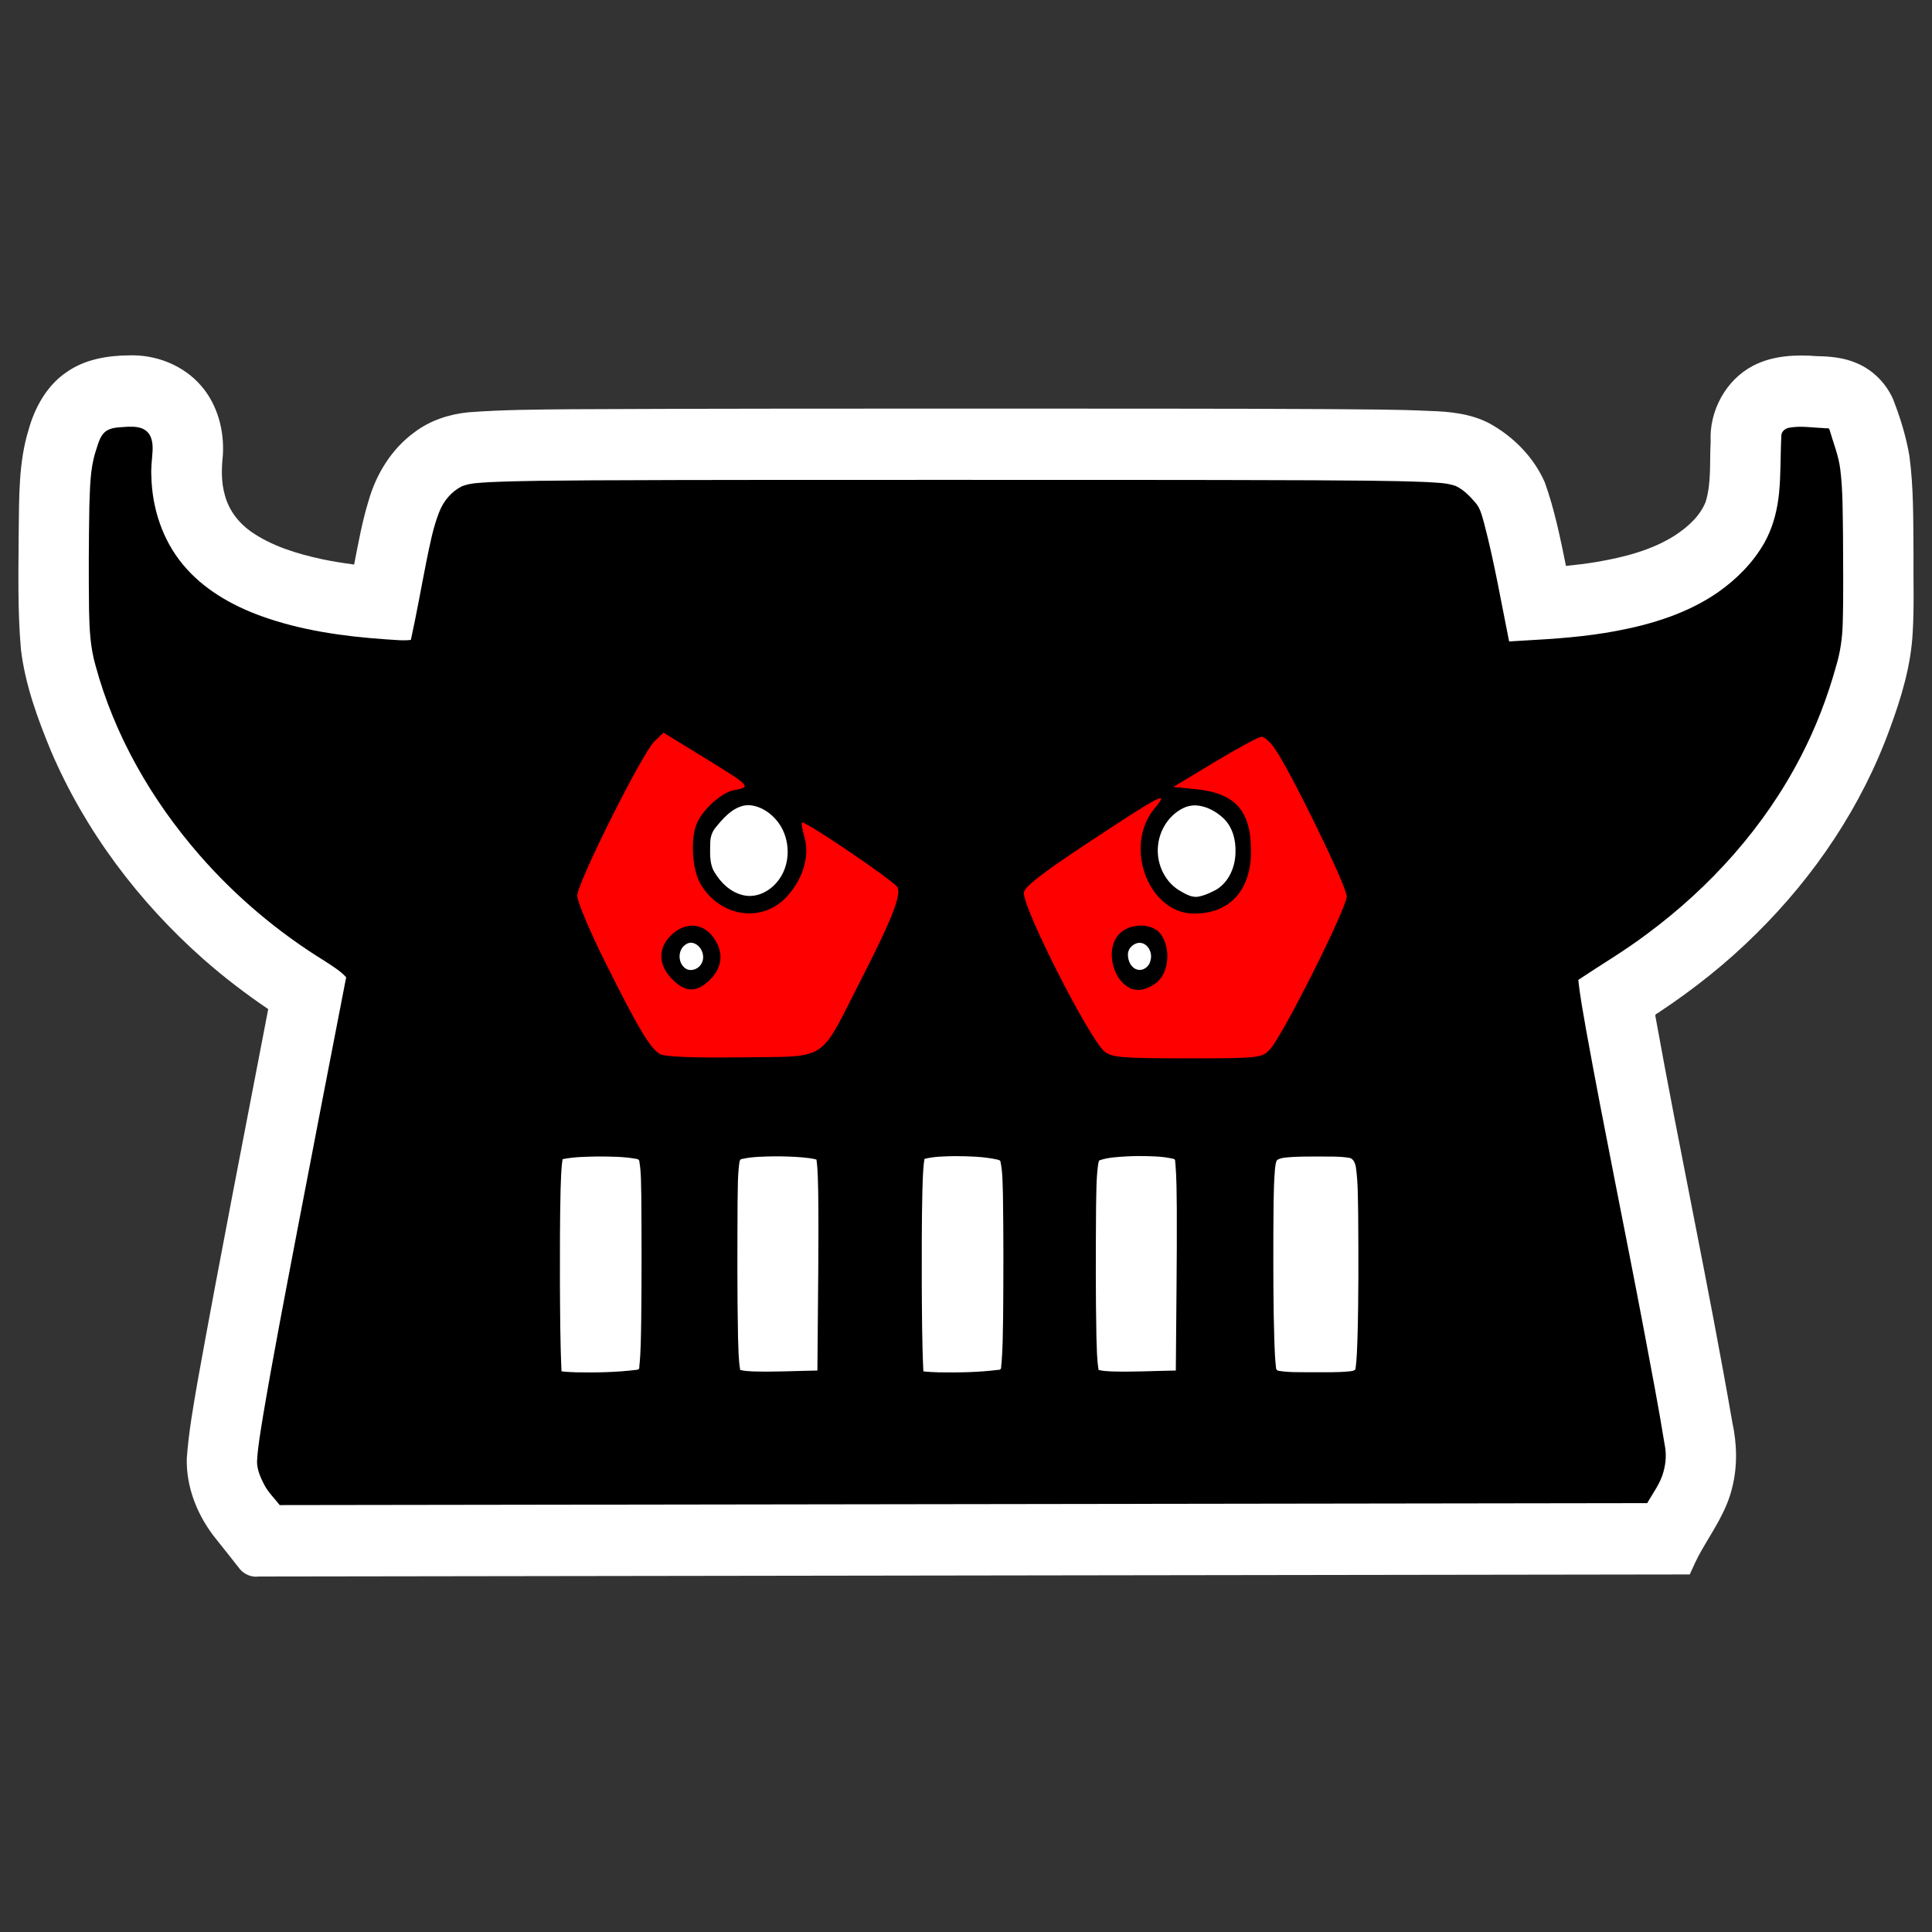 <?xml version="1.0" encoding="UTF-8" standalone="no"?>
<svg
   viewBox="0 0 512 512"
   height="512"
   width="512"
   id="svg2"
   version="1.1"
   sodipodi:docname="evilginx2.svg"
   inkscape:version="1.2.2 (b0a8486541, 2022-12-01)"
   xmlns:inkscape="http://www.inkscape.org/namespaces/inkscape"
   xmlns:sodipodi="http://sodipodi.sourceforge.net/DTD/sodipodi-0.dtd"
   xmlns="http://www.w3.org/2000/svg"
   xmlns:svg="http://www.w3.org/2000/svg"
   xmlns:rdf="http://www.w3.org/1999/02/22-rdf-syntax-ns#"
   xmlns:cc="http://creativecommons.org/ns#"
   xmlns:dc="http://purl.org/dc/elements/1.1/">
  <rect x="0" y="0" width="512" height="512" fill="#333333" stroke="none"/>
  <sodipodi:namedview
     id="namedview292"
     pagecolor="#505050"
     bordercolor="#eeeeee"
     borderopacity="1"
     inkscape:showpageshadow="0"
     inkscape:pageopacity="0"
     inkscape:pagecheckerboard="0"
     inkscape:deskcolor="#505050"
     showgrid="false"
     inkscape:zoom="0.89257812"
     inkscape:cx="240.3151"
     inkscape:cy="255.43983"
     inkscape:window-width="1366"
     inkscape:window-height="705"
     inkscape:window-x="0"
     inkscape:window-y="26"
     inkscape:window-maximized="1"
     inkscape:current-layer="svg2" />
  <defs
     id="defs6" />
  <g
     id="g978">
    <path
       id="path817-3"
       style="fill:#ffffff;stroke-width:0.958"
       d="m 34.179,94.174 c -5.722,0.058 -11.693,1.045 -16.49,4.415 -5.17,3.474 -8.417,9.239 -10.08,15.192 -2.709,8.707 -2.523,17.943 -2.652,26.97 -0.052,10.49 -0.334,21.01 0.604,31.47 1.136,9.319 4.395,18.194 7.947,26.806 9.072,21.215 23.257,40.001 40.395,55.154 5.438,4.782 11.189,9.194 17.176,13.241 -6.279,32.782 -12.738,65.529 -18.663,98.379 -1.189,6.865 -2.422,13.745 -2.918,20.704 -0.193,7.894 3.028,15.581 7.947,21.585 2.071,2.588 4.134,5.185 6.171,7.798 1.231,1.394 3.114,2.163 4.953,1.902 126.411,-0.182 252.822,-0.364 379.233,-0.546 0.96,-2.122 1.961,-4.387 3.096,-6.32 3.061,-5.358 6.71,-10.55 8.143,-16.67 1.444,-5.672 1.281,-11.67 0.034,-17.363 -6.239,-36.042 -13.933,-71.789 -20.412,-107.778 0.029,-0.469 0.806,-0.609 1.131,-0.953 9.169,-6.083 17.837,-12.97 25.664,-20.76 15.421,-15.209 27.886,-33.688 35.344,-54.218 3.063,-8.269 5.66,-16.858 6.092,-25.737 0.411,-6.96 0.132,-13.935 0.202,-20.902 -0.084,-8.587 0.068,-17.219 -1.091,-25.746 -0.87,-5.121 -2.406,-10.111 -4.287,-14.935 -1.9,-4.366 -5.493,-7.933 -9.864,-9.703 -3.239,-1.379 -6.784,-1.715 -10.26,-1.772 -5.731,-0.45 -11.77,-0.186 -16.985,2.521 -7.193,3.723 -11.712,11.993 -11.266,20.148 -0.312,5.308 0.242,10.765 -1.322,15.919 -1.529,3.875 -4.796,6.701 -8.157,8.93 -6.186,3.917 -13.383,5.735 -20.496,6.978 -2.776,0.466 -5.571,0.808 -8.37,1.093 -1.52,-7.452 -3.037,-14.949 -5.599,-22.117 -2.968,-6.778 -8.436,-12.264 -14.835,-15.741 -4.838,-2.488 -10.342,-3.061 -15.687,-3.213 -8.904,-0.439 -17.821,-0.385 -26.733,-0.487 -28.198,-0.163 -56.397,-0.106 -84.595,-0.137 -38.715,9.5e-4 -77.431,-0.018 -116.146,0.168 -9.109,0.085 -18.231,0.117 -27.319,0.818 -5.103,0.509 -10.164,2.176 -14.298,5.317 -5.957,4.354 -10.075,10.969 -12.096,18.078 -1.717,5.537 -2.724,11.261 -3.847,16.943 -2.88,-0.38 -5.753,-0.833 -8.539,-1.421 -6.606,-1.444 -13.275,-3.437 -18.893,-7.377 -3.226,-2.299 -5.78,-5.647 -6.809,-9.544 -1.005,-3.438 -0.917,-7.074 -0.547,-10.604 0.423,-6.53 -1.395,-13.344 -5.673,-18.33 -4.717,-5.55 -12.06,-8.399 -19.205,-8.154 z M 288.262,238.19 c 0.795,0.514 0.961,1.922 0.045,2.393 -0.408,0.43 -0.847,0.778 -1.468,0.638 -0.644,-0.217 -1.308,-0.699 -1.212,-1.48 0.164,-0.541 0.299,-1.238 0.899,-1.458 0.457,-0.409 1.221,-0.36 1.737,-0.093 z" />
    <path
       id="path817"
       style="fill:#000000;stroke-width:0.958"
       d="m 33.9,113.089 c -1.932,0.184 -4.058,0.016 -5.753,1.128 -1.765,1.278 -2.156,3.592 -2.838,5.532 -1.459,4.661 -1.452,9.606 -1.63,14.442 -0.163,9.21 -0.199,18.423 -0.079,27.633 0.093,4.878 0.341,9.811 1.708,14.522 5.027,18.59 14.87,35.65 27.423,50.094 9.598,11.045 20.889,20.578 33.316,28.233 1.977,1.312 4.068,2.545 5.692,4.305 -4.393,22.458 -8.687,44.939 -13.017,67.411 -3.095,16.27 -6.256,32.531 -9.015,48.862 -0.624,4.014 -1.387,8.024 -1.593,12.089 0.008,2.178 0.936,4.235 1.91,6.135 1.057,2.016 2.719,3.606 4.1,5.389 120.802,-0.173 241.605,-0.343 362.407,-0.516 1.528,-2.711 3.503,-5.24 4.3,-8.304 0.65,-2.295 0.816,-4.734 0.339,-7.08 -1.632,-10.151 -3.598,-20.245 -5.487,-30.35 -5.031,-26.656 -10.571,-53.249 -15.392,-79.922 -0.742,-4.326 -1.573,-8.644 -2.023,-13.013 6.042,-4.039 12.32,-7.722 18.129,-12.109 16.788,-12.414 31.177,-28.372 40.818,-47.044 3.953,-7.595 7.041,-15.631 9.34,-23.885 1.131,-3.693 1.684,-7.54 1.785,-11.399 0.231,-7.817 0.088,-15.64 0.076,-23.46 -0.098,-5.819 -0.011,-11.664 -0.729,-17.449 -0.447,-3.607 -1.84,-6.99 -2.845,-10.458 -0.1,-0.633 -0.985,-0.257 -1.454,-0.416 -3.076,-0.116 -6.19,-0.678 -9.249,-0.105 -1.09,0.186 -2.148,1.069 -2.068,2.262 -0.266,5.07 -0.104,10.163 -0.619,15.219 -0.421,3.975 -1.355,7.929 -3.105,11.533 -0.153,0.298 -0.491,0.984 -0.735,1.419 -2.994,5.298 -7.389,9.705 -12.33,13.173 -7.979,5.529 -17.413,8.457 -26.848,10.234 -8.142,1.551 -16.423,2.117 -24.685,2.566 -1.272,0.076 -2.543,0.153 -3.815,0.229 -2.108,-10.393 -3.89,-20.864 -6.578,-31.127 -0.582,-1.998 -0.989,-4.167 -2.438,-5.75 -1.466,-1.691 -3.091,-3.364 -5.136,-4.323 -2.563,-0.9 -5.325,-0.866 -8.002,-1.053 -10.007,-0.394 -20.025,-0.383 -30.038,-0.46 -33.061,-0.134 -66.121,-0.089 -99.182,-0.103 -30.768,0.016 -61.537,-0.03 -92.305,0.125 -8.906,0.089 -17.818,0.074 -26.716,0.491 -2.385,0.185 -4.862,0.177 -7.116,1.077 -2.774,1.372 -4.879,3.9 -6.007,6.777 -1.696,4.254 -2.507,8.794 -3.442,13.263 -1.371,6.889 -2.575,13.817 -4.095,20.677 -2.237,0.272 -4.498,-0.053 -6.738,-0.161 C 90.951,168.642 79.699,167.064 69.103,163.226 61.304,160.376 53.782,156.073 48.43,149.557 43.033,143.053 40.284,134.572 40.11,126.148 c -0.144,-2.21 0.203,-4.401 0.321,-6.601 0.109,-1.95 -0.135,-4.273 -1.854,-5.49 -1.343,-0.98 -3.086,-1.01 -4.677,-0.968 z m 142.314,82.918 c 5.322,2.766 10.309,6.132 15.353,9.372 1.165,0.755 2.331,1.511 3.496,2.266 -4.449,0.957 -8.092,4.151 -10.561,7.892 -1.851,2.83 -2.293,6.328 -2.365,9.647 0.016,3.445 0.435,7.065 2.262,10.054 2.58,3.949 6.5,7.313 11.231,8.125 3.04,0.459 6.213,0.06 9.069,-1.078 4.083,-1.615 7.122,-5.212 8.724,-9.257 0.937,-2.413 1.732,-4.953 1.784,-7.564 0.006,-1.843 -0.523,-3.629 -1.069,-5.369 6.217,3.934 12.429,7.882 18.526,12.002 1.403,1.031 2.967,1.949 4.022,3.368 0.632,1.309 0.082,2.796 -0.359,4.077 -0.697,1.984 -1.52,3.913 -2.323,5.737 -3.708,8.273 -7.845,16.349 -12.298,24.238 -1.714,2.907 -3.342,5.903 -5.498,8.508 -0.57,0.557 -1.489,0.451 -2.22,0.643 -2.204,0.299 -4.396,0.436 -6.56,0.555 -7.019,0.331 -14.2,0.338 -21.205,0.117 -2.878,-0.112 -5.759,-0.246 -8.623,-0.565 -0.34,-0.051 -1.072,-0.133 -1.559,-0.222 -0.662,-0.136 -1.474,-0.139 -1.8,-0.855 -2.462,-3.424 -4.45,-7.165 -6.495,-10.85 -4.231,-7.817 -8.275,-15.746 -11.879,-23.879 -0.756,-1.816 -1.601,-3.618 -2.056,-5.54 0.908,-3.052 2.344,-5.913 3.639,-8.811 4.18,-8.929 8.623,-17.739 13.442,-26.336 1.064,-1.779 2.021,-3.657 3.365,-5.24 0.538,-0.432 1.142,-1.011 1.815,-1.1 l 0.084,0.038 z m 158.087,0.338 c 1.576,1.003 2.469,2.747 3.484,4.264 3.766,6.326 6.982,12.962 10.344,19.51 2.47,4.993 5.087,9.93 7.107,15.132 0.312,1.02 0.853,2.091 0.652,3.176 -1.245,3.42 -2.924,6.661 -4.477,9.947 -3.725,7.571 -7.623,15.159 -11.727,22.582 -1.273,2.19 -2.413,4.484 -3.964,6.492 -0.573,0.657 -1.145,1.314 -1.718,1.971 -10.802,-0.029 -21.606,0.072 -32.407,-0.085 -0.763,-0.019 -1.662,-0.043 -2.416,-0.084 -1.765,-0.14 -3.635,-0.071 -5.274,-0.836 -1.29,-0.773 -1.892,-2.25 -2.726,-3.442 -4.22,-7.048 -7.991,-14.358 -11.686,-21.695 -2.306,-4.697 -4.682,-9.375 -6.565,-14.266 -0.313,-0.866 -0.563,-1.802 -0.525,-2.724 0.601,-1.042 1.642,-1.725 2.546,-2.481 0.286,-0.207 0.876,-0.661 1.284,-0.953 6.314,-4.467 12.87,-8.574 19.347,-12.794 2.731,-1.763 5.462,-3.525 8.193,-5.288 -4.321,6.768 -4.024,16.288 0.906,22.659 2.603,3.408 6.631,5.652 10.889,6.004 3.949,0.394 8.175,-0.549 11.196,-3.255 2.757,-2.183 5.098,-5.091 5.943,-8.582 0.812,-3.291 0.802,-6.743 0.43,-10.096 -0.39,-3.386 -1.94,-6.61 -4.377,-8.978 -2.007,-1.982 -4.287,-3.847 -7.064,-4.561 -2.143,-0.609 -4.412,-0.739 -6.616,-0.44 5.612,-3.515 11.173,-7.136 17.027,-10.232 0.718,-0.344 1.432,-0.714 2.194,-0.948 z m -135.554,17.047 c 3.011,0.291 5.714,2.169 7.504,4.565 3.397,4.58 3.376,11.54 -0.408,15.889 -2.111,2.506 -5.492,4.15 -8.778,3.414 -3.489,-0.745 -6.238,-3.471 -7.95,-6.513 -1.143,-2.239 -0.922,-4.848 -0.898,-7.285 -0.003,-1.537 0.467,-3.071 1.489,-4.233 1.931,-2.371 4.122,-4.891 7.19,-5.677 0.605,-0.143 1.23,-0.193 1.85,-0.16 z m 118.144,0.045 c 2.751,0.135 5.322,1.543 7.316,3.397 2.461,2.313 3.338,5.841 3.208,9.136 -0.063,3.817 -1.759,7.811 -5.113,9.811 -1.592,0.855 -3.285,1.636 -5.083,1.896 -1.811,0.108 -3.405,-0.971 -4.914,-1.838 -3.923,-2.519 -5.996,-7.443 -5.381,-12.049 0.495,-4.231 3.246,-8.247 7.199,-9.879 0.881,-0.337 1.826,-0.503 2.769,-0.474 z m -15.078,30.096 c -3.4,0.056 -6.627,2.255 -7.952,5.413 -1.948,4.283 -0.709,9.736 2.858,12.77 2.125,1.938 5.321,2.663 8.002,1.543 3.861,-1.546 6.636,-5.623 6.444,-9.845 -0.071,-4.282 -2.951,-8.598 -7.181,-9.642 -0.709,-0.178 -1.442,-0.256 -2.172,-0.238 z m -119.031,0.367 c -3.209,0.065 -6.231,2.064 -7.652,4.952 -0.989,2 -1.497,4.302 -1.243,6.534 0.405,2.338 2.127,4.123 3.719,5.745 1.729,1.594 4.019,3.069 6.466,2.638 3.051,-0.659 5.346,-3.064 7.142,-5.495 1.204,-1.582 1.561,-3.667 1.182,-5.601 -0.417,-3.369 -2.396,-6.683 -5.58,-8.035 -1.265,-0.557 -2.658,-0.791 -4.034,-0.737 z m 0.56,5.936 c 2.509,0.382 3.901,3.784 2.356,5.834 -0.891,1.34 -2.97,1.928 -4.259,0.807 -1.867,-1.525 -1.787,-4.83 0.26,-6.167 0.471,-0.347 1.058,-0.533 1.642,-0.474 z m 118.874,0.025 c 2.166,0.234 3.311,2.85 2.64,4.793 -0.323,1.566 -1.981,2.767 -3.552,2.271 -1.628,-0.494 -2.403,-2.374 -2.395,-3.964 0.007,-1.721 1.622,-3.19 3.307,-3.1 z m -0.613,56.502 c 3.175,0.033 6.404,0.01 9.507,0.777 0.493,0.164 0.258,0.947 0.401,1.383 0.313,3.951 0.316,7.815 0.354,11.783 0.061,13.7 -0.159,27.399 -0.244,41.098 -0.005,0.6 -0.01,1.2 -0.015,1.801 -5.722,0.093 -11.446,0.42 -17.169,0.234 -1.104,-0.062 -2.224,-0.104 -3.297,-0.392 -0.483,-2.87 -0.468,-5.851 -0.576,-8.703 -0.222,-11.434 -0.176,-22.872 -0.096,-34.307 0.089,-3.773 0.022,-7.568 0.529,-11.314 0.119,-0.389 0.071,-0.973 0.405,-1.232 2.313,-0.791 4.795,-0.878 7.214,-1.035 0.995,-0.062 1.992,-0.069 2.988,-0.092 z m -48.639,0.022 c 3.724,0.03 7.488,0.088 11.144,0.872 0.417,0.134 1.056,0.137 1.054,0.726 0.588,2.871 0.518,5.829 0.63,8.747 0.16,10.746 0.138,21.495 0.047,32.242 -0.091,4.426 -0.066,8.779 -0.518,13.19 0.06,0.609 -0.247,0.898 -0.843,0.865 -5.196,0.659 -10.449,0.733 -15.68,0.658 -1.367,-0.052 -2.739,-0.091 -4.097,-0.267 -0.371,-7.719 -0.367,-15.452 -0.424,-23.178 -0.015,-8.34 -0.019,-16.759 0.174,-25.048 0.11,-2.691 0.111,-5.404 0.546,-8.067 2.583,-0.68 5.315,-0.666 7.967,-0.739 z m -47.709,0.058 c 2.387,-0.007 4.984,0.074 7.232,0.263 1.302,0.125 2.615,0.242 3.883,0.585 0.388,2.812 0.38,5.655 0.46,8.442 0.185,13.766 -0.079,27.533 -0.157,41.299 -0.017,2.057 -0.035,4.114 -0.052,6.172 -5.722,0.093 -11.446,0.42 -17.169,0.234 -1.103,-0.061 -2.221,-0.106 -3.294,-0.39 -0.476,-2.821 -0.464,-5.766 -0.571,-8.567 -0.24,-11.891 -0.171,-23.786 -0.124,-35.679 0.081,-3.56 -0.013,-7.145 0.474,-10.679 0.064,-0.428 0.164,-0.959 0.697,-0.975 2.815,-0.647 5.749,-0.636 8.622,-0.705 z m -46.79,0.038 c 3.382,0.024 6.797,0.007 10.134,0.628 0.443,0.039 0.851,0.254 0.846,0.756 0.512,3.024 0.419,6.113 0.508,9.171 0.087,11.14 0.108,22.281 -0.031,33.42 -0.08,3.941 -0.084,7.839 -0.502,11.775 0.114,0.701 -0.449,0.79 -1.009,0.819 -5.2,0.636 -10.454,0.718 -15.687,0.626 -1.306,-0.049 -2.615,-0.092 -3.913,-0.26 -0.371,-7.719 -0.367,-15.452 -0.424,-23.178 -0.017,-8.338 -0.016,-16.765 0.174,-25.046 0.109,-2.668 0.114,-5.354 0.531,-7.996 3.073,-0.636 6.248,-0.645 9.372,-0.716 z m 190.271,0.004 c 2.896,0.057 5.82,-0.118 8.693,0.328 1.268,0.118 1.758,1.541 1.913,2.627 0.575,4.094 0.496,8.244 0.592,12.369 0.072,11.069 0.128,22.142 -0.197,33.208 -0.1,2.416 -0.154,4.997 -0.474,7.457 0.046,0.803 -0.88,0.838 -1.448,0.93 -3.574,0.374 -7.177,0.224 -10.765,0.259 -2.695,-0.051 -5.418,0.084 -8.085,-0.374 -0.503,-0.019 -0.844,-0.421 -0.813,-0.923 -0.265,-2.197 -0.33,-4.279 -0.422,-6.505 -0.318,-9.599 -0.292,-19.373 -0.275,-29.043 0.07,-5.647 -0.038,-11.307 0.421,-16.939 0.146,-0.82 0.101,-1.772 0.584,-2.476 1.219,-0.718 2.716,-0.655 4.084,-0.792 2.061,-0.113 4.127,-0.114 6.191,-0.125 z" />
    <path
       style="fill:#ff0000;fill-opacity:1;stroke-width:1.861"
       d="m 174.875,279.335 c -2.626,-1.59 -5.861,-7.023 -14.454,-24.273 -4.091,-8.213 -7.439,-16.17 -7.439,-17.682 0,-3.421 17.234,-37.876 20.486,-40.956 l 2.383,-2.257 8.376,5.144 c 15.325,9.411 15.045,9.133 10.174,10.115 -3.348,0.675 -8.452,5.371 -9.847,9.06 -1.643,4.347 -1.062,12.219 1.175,15.919 5.285,8.739 16.383,10.265 22.857,3.142 4.254,-4.68 6.032,-10.702 4.623,-15.657 -0.563,-1.979 -0.882,-3.742 -0.708,-3.918 0.65,-0.655 24.832,15.762 25.395,17.241 0.881,2.316 -1.669,8.7 -9.916,24.819 -11.131,21.759 -8.15,19.851 -31.533,20.171 -12.57,0.172 -20.374,-0.143 -21.574,-0.869 z m 13.358,-19.785 c 3.381,-3.408 3.598,-7.581 0.596,-11.429 -2.863,-3.669 -7.536,-3.75 -11.065,-0.192 -3.429,3.457 -3.338,7.67 0.246,11.442 3.55,3.736 6.642,3.79 10.224,0.179 z"
       id="path1007" />
    <path
       style="fill:#ff0000;fill-opacity:1;stroke-width:1.861"
       d="m 292.644,278.604 c -4.093,-3.545 -21.326,-37.45 -21.326,-41.958 0,-1.493 4.698,-5.169 16.939,-13.256 19.506,-12.886 21.812,-14.08 17.728,-9.174 -8.352,10.032 -1.628,27.904 10.498,27.904 9.403,0 15.052,-6.197 15.052,-16.511 0,-10.809 -4.152,-15.439 -14.784,-16.485 l -5.811,-0.572 11.037,-6.652 c 6.071,-3.658 11.625,-6.652 12.343,-6.652 0.718,0 2.254,1.343 3.412,2.983 4.234,5.995 19.168,36.628 19.168,39.318 0,3.129 -16.913,36.837 -20.332,40.522 -2.153,2.32 -2.855,2.397 -21.998,2.397 -17.308,0 -20.042,-0.232 -21.926,-1.864 z m 14.265,-18.561 c 2.909,-2.755 3.298,-8.765 0.801,-12.36 -2.15,-3.095 -8.073,-3.222 -11.034,-0.237 -4.508,4.545 -1.012,14.913 5.027,14.913 1.518,0 3.861,-1.042 5.206,-2.316 z"
       id="path1194" />
  </g>
</svg>
